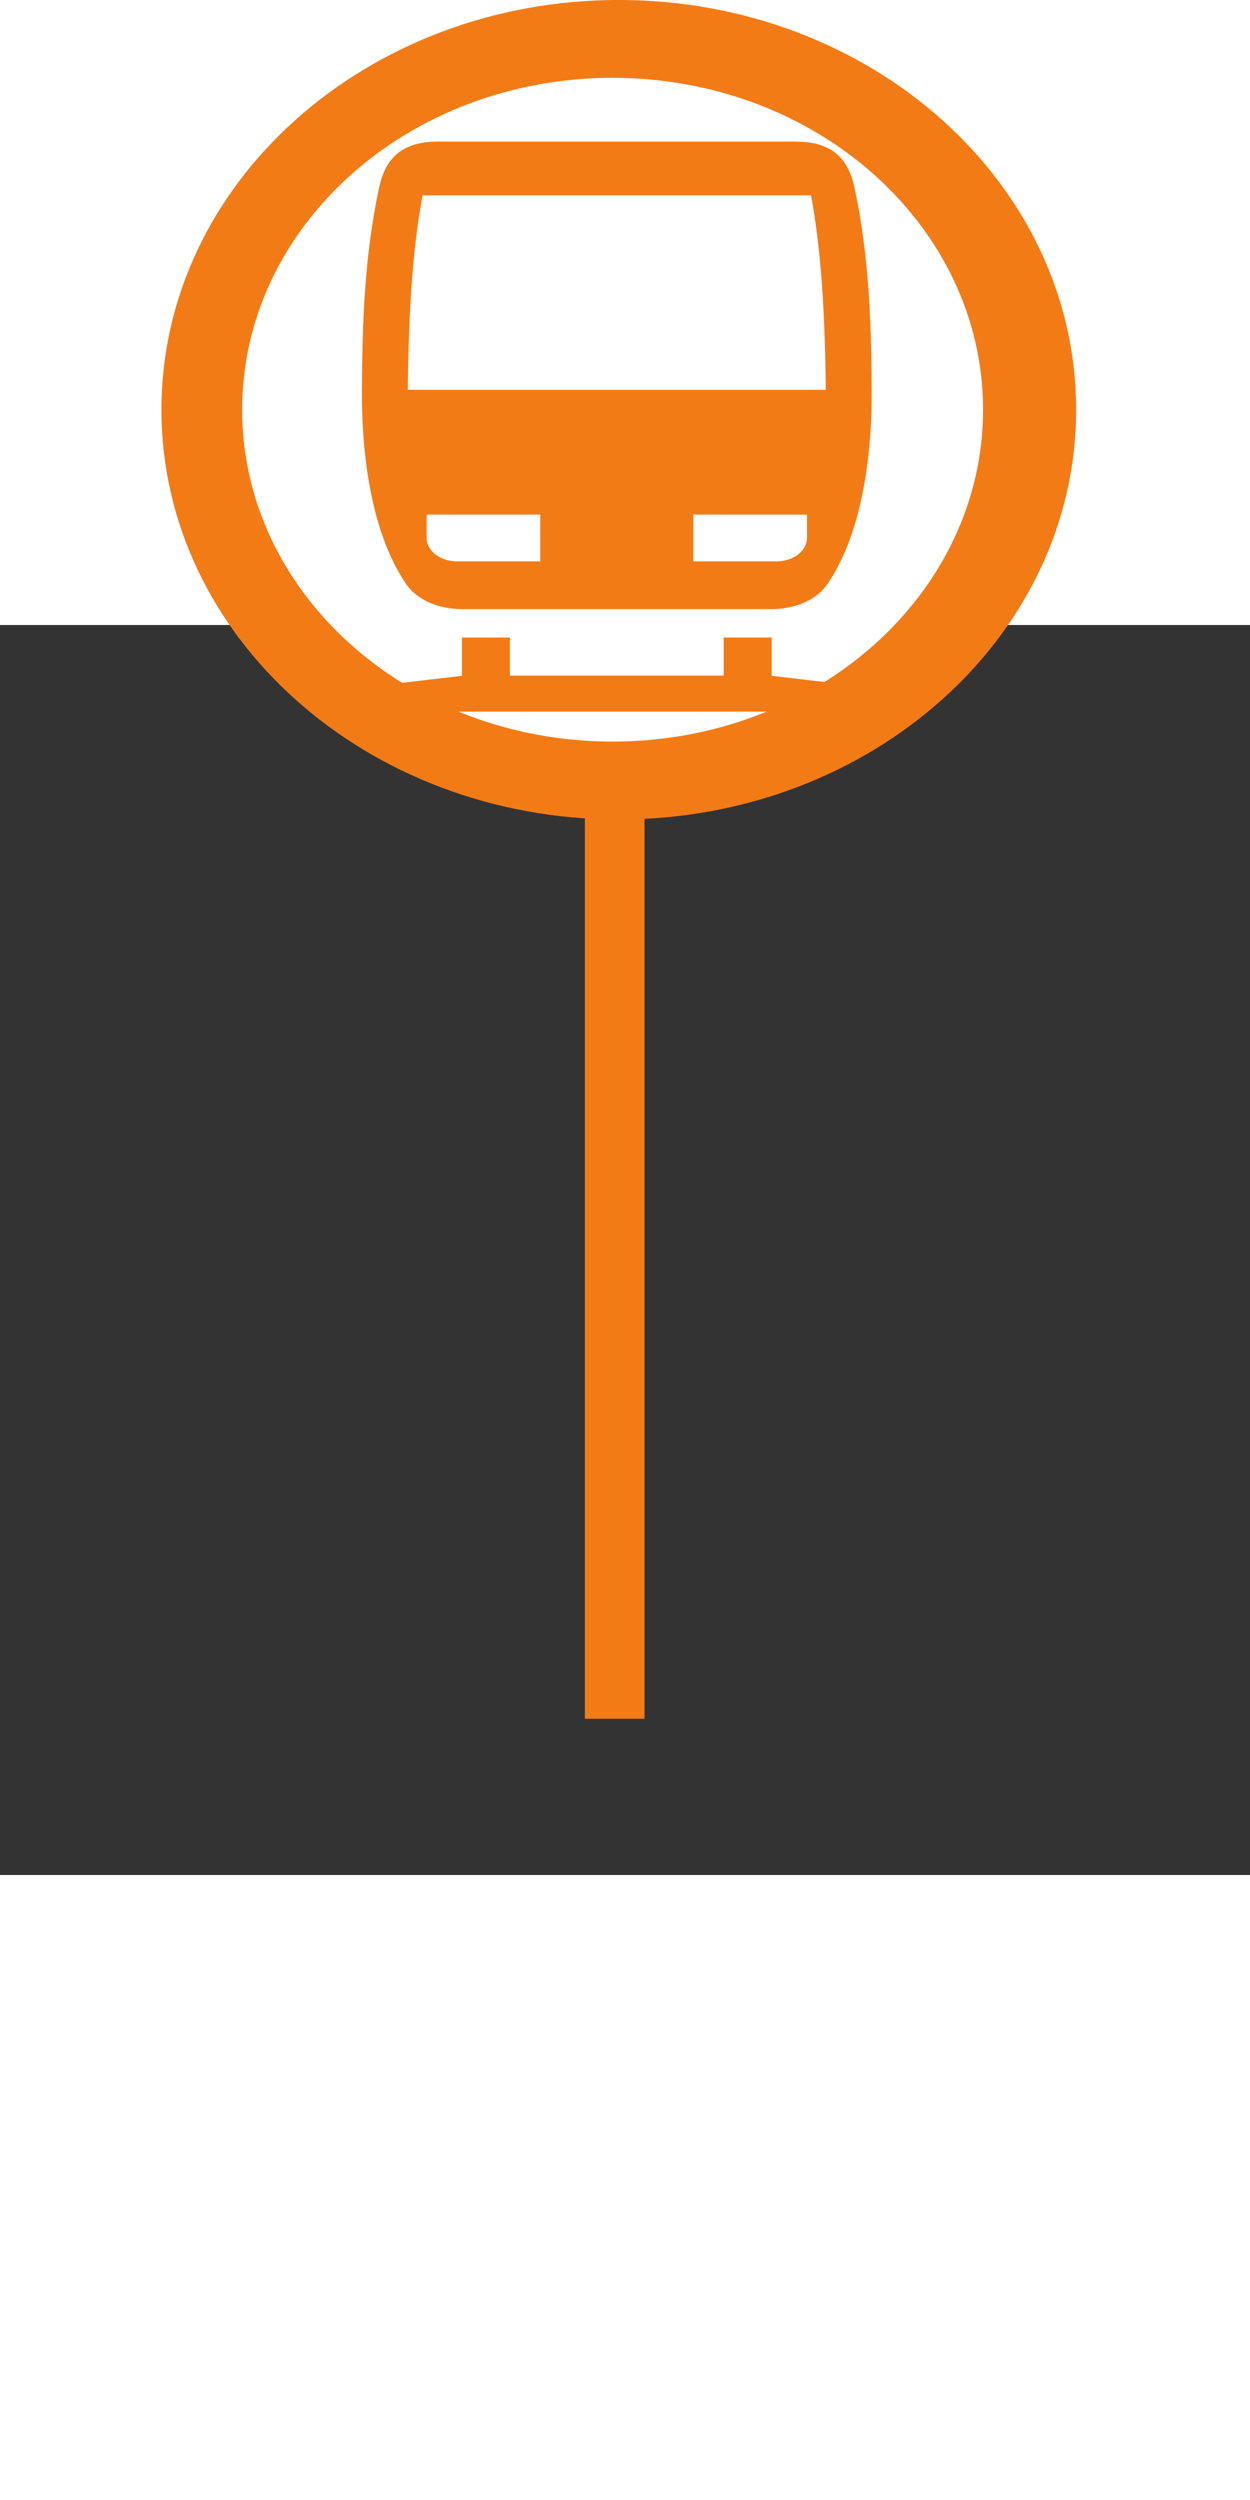 <?xml version="1.0" encoding="UTF-8" standalone="no"?>
<!-- Creator: CorelDRAW -->

<svg
   xmlns:dc="http://purl.org/dc/elements/1.1/"
   xmlns:cc="http://creativecommons.org/ns#"
   xmlns:rdf="http://www.w3.org/1999/02/22-rdf-syntax-ns#"
   xmlns:svg="http://www.w3.org/2000/svg"
   xmlns="http://www.w3.org/2000/svg"
   xmlns:sodipodi="http://sodipodi.sourceforge.net/DTD/sodipodi-0.dtd"
   xmlns:inkscape="http://www.inkscape.org/namespaces/inkscape"
   xml:space="preserve"
   width="40px"
   height="80px"
   shape-rendering="geometricPrecision"
   text-rendering="geometricPrecision"
   image-rendering="optimizeQuality"
   fill-rule="evenodd"
   clip-rule="evenodd"
   viewBox="0 0 500 500"
   id="svg2"
   version="1.1"
   inkscape:version="0.48.4 r9939"
   sodipodi:docname="route3.svg"><rect x="0" y="0" width="500" height="500" fill="#333333" stroke="none"/><defs
     id="defs14" /><sodipodi:namedview
     pagecolor="#ffffff"
     bordercolor="#666666"
     borderopacity="1"
     objecttolerance="10"
     gridtolerance="10"
     guidetolerance="10"
     inkscape:pageopacity="0"
     inkscape:pageshadow="2"
     inkscape:window-width="1440"
     inkscape:window-height="841"
     id="namedview12"
     showgrid="false"
     inkscape:zoom="7.55"
     inkscape:cx="20.794702"
     inkscape:cy="40.794702"
     inkscape:window-x="0"
     inkscape:window-y="27"
     inkscape:window-maximized="1"
     inkscape:current-layer="svg2"
     showguides="true"
     inkscape:guide-bbox="true"><sodipodi:guide
       orientation="1,0"
       position="5.166,43.311"
       id="guide3006" /><sodipodi:guide
       orientation="0,1"
       position="-13.245,80"
       id="guide3008" /><sodipodi:guide
       orientation="1,0"
       position="34.437,51.788"
       id="guide3040" /></sodipodi:namedview><g
     id="Ebene_x0020_1-0"
     transform="translate(2.119,733.051)"></g><rect
     style="fill:#f37b16;fill-opacity:1"
     id="rect3050"
     width="23.845"
     height="365.445"
     x="233.945"
     y="72.063" /><g
     id="g3097"
     transform="translate(2.781457e-6,-673.841)"><path
       transform="matrix(12.909,0,0,11.565,148.349,-57.158)"
       d="m 21.854,55.762 c 0,7.827 -6.345,14.172 -14.172,14.172 -7.827,0 -14.172,-6.345 -14.172,-14.172 0,-7.827 6.345,-14.172 14.172,-14.172 7.827,0 14.172,6.345 14.172,14.172 z"
       sodipodi:ry="14.172186"
       sodipodi:rx="14.172186"
       sodipodi:cy="55.761589"
       sodipodi:cx="7.6821194"
       id="path3019"
       style="fill:#f37b16;fill-opacity:1"
       sodipodi:type="arc" /><path
       transform="matrix(10.456,0,0,9.367,164.712,65.403)"
       d="m 21.854,55.762 c 0,7.827 -6.345,14.172 -14.172,14.172 -7.827,0 -14.172,-6.345 -14.172,-14.172 0,-7.827 6.345,-14.172 14.172,-14.172 7.827,0 14.172,6.345 14.172,14.172 z"
       sodipodi:ry="14.172186"
       sodipodi:rx="14.172186"
       sodipodi:cy="55.761589"
       sodipodi:cx="7.6821194"
       id="path3019-9"
       style="fill:#ffffff;fill-opacity:1"
       sodipodi:type="arc" /><g
       style="fill:#f37b16;fill-opacity:1"
       transform="matrix(0.736,0,0,0.57,62.713,451.987)"
       id="Ebene_x0020_2-9-0"><path
         id="path10-8-9"
         d="m 347.464,50 c 23.402,0 29.35,17.625 31.904,33.35 7.679,47.267 8.964,92.283 9.153,141.57 0.111,28.43 -1.976,64.537 -9.815,96.44 -3.511,14.288 -8.174,27.733 -14.313,39.267 -5.857,11.007 -17.421,17.433 -30.359,17.433 l -168.068,0 c -12.938,0 -24.502,-6.426 -30.359,-17.433 -6.139,-11.534 -10.802,-24.979 -14.313,-39.267 -7.839,-31.903 -9.926,-68.01 -9.815,-96.44 0.189,-49.287 1.474,-94.303 9.153,-141.57 C 123.186,67.625 129.134,50 152.536,50 l 194.928,0 z m 5.898,261.738 -61.76,0 0,32.824 45.188,0 c 9.116,0 16.572,-7.385 16.572,-16.412 l 0,-16.412 z m -144.964,0 -61.76,0 0,16.412 c 0,9.026 7.456,16.412 16.572,16.412 l 45.188,0 0,-32.824 z M 389.768,450 l 0,-16.744 -55.593,-8.36 0,-26.884 -26.092,0 0,26.74 -116.166,0 0,-26.74 -26.092,0 0,26.884 -55.593,8.36 0,16.744 279.536,0 z M 144.478,87.693 c -5.598,37.66 -7.706,85.467 -8.058,136.467 l 113.58,0 113.58,0 c -0.352,-51 -2.46,-98.807 -8.058,-136.467 l -211.044,0 z"
         inkscape:connector-curvature="0"
         style="fill:#f37b16;fill-opacity:1" /></g></g></svg>